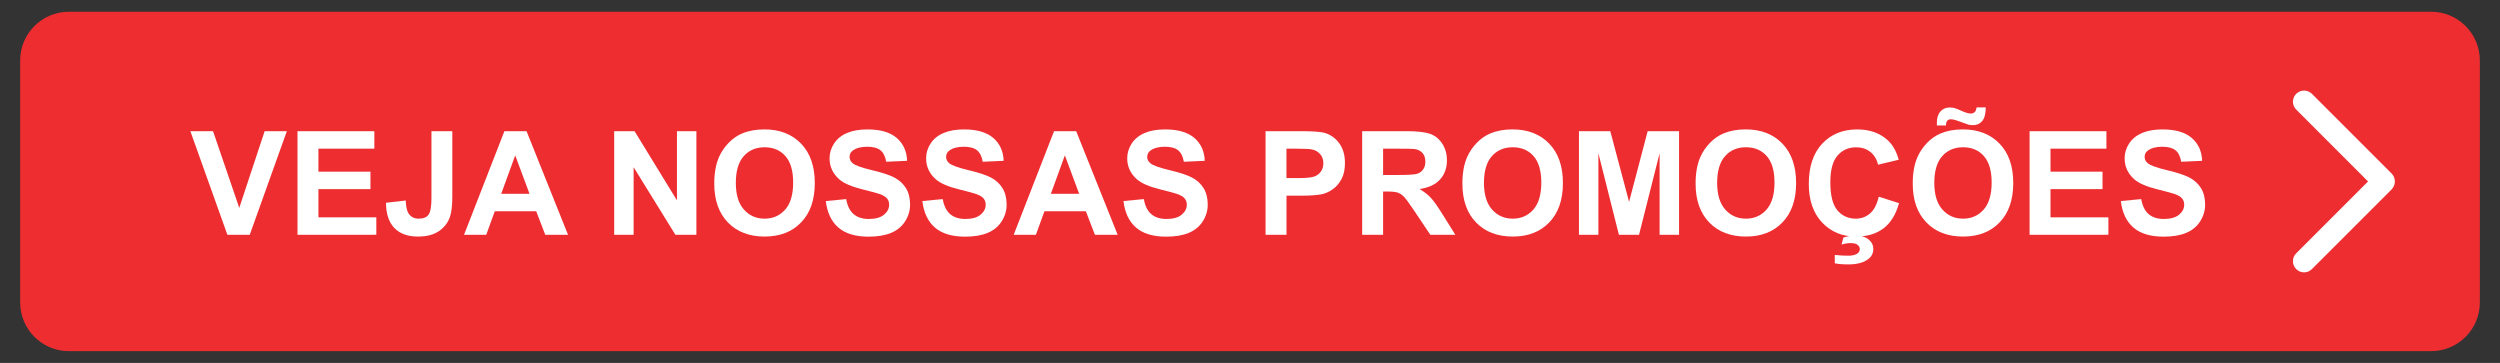 <?xml version="1.0" encoding="utf-8"?>
<!-- Generator: Adobe Illustrator 15.0.0, SVG Export Plug-In . SVG Version: 6.00 Build 0)  -->
<!DOCTYPE svg PUBLIC "-//W3C//DTD SVG 1.1//EN" "http://www.w3.org/Graphics/SVG/1.1/DTD/svg11.dtd">
<svg version="1.1" id="Layer_1" xmlns="http://www.w3.org/2000/svg" xmlns:xlink="http://www.w3.org/1999/xlink" x="0px" y="0px"
	 width="248px" height="36px" viewBox="0 0 248 36" enable-background="new 0 0 248 36" xml:space="preserve">
<rect x="0" y="0" width="248" height="36" fill="#333333" stroke="none"/>
<g>
	<g>
		<path fill="#EE2D31" d="M246,29.998c0,2.672-2.164,4.836-4.836,4.836H6.834C4.165,34.832,2,32.668,2,29.998V6
			c0-2.67,2.165-4.834,4.834-4.834h234.33C243.836,1.166,246,3.332,246,6V29.998z"/>
	</g>
	<g enable-background="new    ">
		<path fill="#FFFFFF" d="M22.557,23.291l-3.674-10.279h2.25l2.602,7.607l2.518-7.607h2.202l-3.681,10.279H22.557z"/>
		<path fill="#FFFFFF" d="M29.513,23.291V13.012h7.622v1.738h-5.547v2.279h5.161v1.732h-5.161v2.797h5.743v1.731L29.513,23.291
			L29.513,23.291z"/>
		<path fill="#FFFFFF" d="M42.8,13.012h2.069v6.508c0,0.851-0.075,1.504-0.225,1.963c-0.201,0.599-0.565,1.078-1.094,1.44
			c-0.529,0.362-1.225,0.544-2.089,0.544c-1.015,0-1.795-0.283-2.342-0.854c-0.547-0.568-0.823-1.4-0.827-2.5l1.956-0.223
			c0.023,0.588,0.11,1.004,0.26,1.248c0.224,0.368,0.565,0.553,1.023,0.553c0.463,0,0.79-0.131,0.982-0.396
			c0.191-0.265,0.287-0.812,0.287-1.646V13.012z"/>
		<path fill="#FFFFFF" d="M56.348,23.291H54.09l-0.897-2.335h-4.109l-0.849,2.335h-2.202l4.004-10.279h2.195L56.348,23.291z
			 M52.526,19.225l-1.417-3.814l-1.388,3.814H52.526z"/>
		<path fill="#FFFFFF" d="M60.927,23.291V13.012h2.02l4.207,6.864v-6.864h1.928v10.279h-2.083l-4.144-6.703v6.703H60.927z"/>
		<path fill="#FFFFFF" d="M70.855,18.214c0-1.047,0.157-1.926,0.47-2.636c0.234-0.523,0.553-0.993,0.957-1.41
			c0.404-0.416,0.848-0.725,1.329-0.925c0.64-0.271,1.379-0.407,2.216-0.407c1.515,0,2.727,0.471,3.636,1.409
			c0.909,0.94,1.364,2.247,1.364,3.92c0,1.66-0.451,2.958-1.354,3.896c-0.903,0.938-2.108,1.406-3.618,1.406
			c-1.528,0-2.744-0.467-3.646-1.398C71.307,21.135,70.855,19.852,70.855,18.214z M72.994,18.145c0,1.164,0.269,2.047,0.807,2.646
			c0.537,0.602,1.22,0.9,2.047,0.9c0.827,0,1.506-0.297,2.037-0.895c0.53-0.596,0.796-1.488,0.796-2.682
			c0-1.178-0.259-2.057-0.775-2.637c-0.517-0.58-1.203-0.869-2.058-0.869s-1.545,0.293-2.069,0.879
			C73.256,16.077,72.994,16.962,72.994,18.145z"/>
		<path fill="#FFFFFF" d="M81.921,19.945l2.02-0.195c0.121,0.678,0.368,1.176,0.74,1.493s0.873,0.478,1.504,0.478
			c0.668,0,1.172-0.142,1.511-0.425c0.339-0.282,0.508-0.612,0.508-0.991c0-0.244-0.071-0.449-0.214-0.621
			c-0.143-0.17-0.392-0.318-0.747-0.445c-0.243-0.084-0.797-0.233-1.662-0.448c-1.113-0.274-1.893-0.614-2.342-1.017
			c-0.631-0.565-0.946-1.256-0.946-2.068c0-0.523,0.148-1.014,0.445-1.469c0.297-0.457,0.725-0.805,1.283-1.043
			c0.558-0.237,1.233-0.356,2.023-0.356c1.29,0,2.261,0.283,2.914,0.849c0.652,0.565,0.994,1.32,1.027,2.266l-2.075,0.092
			c-0.089-0.527-0.28-0.908-0.572-1.141c-0.292-0.231-0.73-0.348-1.314-0.348c-0.603,0-1.075,0.125-1.417,0.373
			c-0.22,0.158-0.33,0.37-0.33,0.637c0,0.244,0.103,0.451,0.309,0.625c0.262,0.22,0.897,0.449,1.907,0.688
			c1.01,0.239,1.756,0.484,2.24,0.74c0.484,0.255,0.862,0.604,1.136,1.044c0.273,0.442,0.411,0.987,0.411,1.638
			c0,0.59-0.164,1.141-0.491,1.655s-0.79,0.896-1.388,1.146c-0.599,0.25-1.344,0.375-2.237,0.375c-1.3,0-2.298-0.301-2.994-0.9
			C82.472,21.973,82.056,21.098,81.921,19.945z"/>
		<path fill="#FFFFFF" d="M91.499,19.945l2.02-0.195c0.121,0.678,0.368,1.176,0.74,1.493c0.372,0.317,0.873,0.478,1.504,0.478
			c0.668,0,1.172-0.142,1.511-0.425c0.339-0.282,0.508-0.612,0.508-0.991c0-0.244-0.071-0.449-0.214-0.621
			c-0.143-0.17-0.392-0.318-0.747-0.445c-0.243-0.084-0.797-0.233-1.662-0.448c-1.113-0.274-1.893-0.614-2.342-1.017
			c-0.631-0.565-0.946-1.256-0.946-2.068c0-0.523,0.148-1.014,0.445-1.469c0.297-0.457,0.725-0.805,1.283-1.043
			c0.558-0.237,1.233-0.356,2.023-0.356c1.29,0,2.261,0.283,2.914,0.849c0.652,0.565,0.994,1.32,1.027,2.266l-2.075,0.092
			c-0.089-0.527-0.28-0.908-0.572-1.141c-0.292-0.231-0.73-0.348-1.314-0.348c-0.603,0-1.075,0.125-1.417,0.373
			c-0.22,0.158-0.33,0.37-0.33,0.637c0,0.244,0.103,0.451,0.309,0.625c0.262,0.22,0.897,0.449,1.907,0.688
			c1.01,0.239,1.756,0.484,2.24,0.74c0.484,0.255,0.862,0.604,1.136,1.044c0.273,0.442,0.411,0.987,0.411,1.638
			c0,0.59-0.164,1.141-0.491,1.655c-0.327,0.515-0.79,0.896-1.388,1.146c-0.599,0.25-1.344,0.375-2.237,0.375
			c-1.3,0-2.298-0.301-2.994-0.9C92.05,21.973,91.634,21.098,91.499,19.945z"/>
		<path fill="#FFFFFF" d="M110.873,23.291h-2.258l-0.897-2.335h-4.109l-0.849,2.335h-2.202l4.004-10.279h2.195L110.873,23.291z
			 M107.052,19.225l-1.417-3.814l-1.388,3.814H107.052z"/>
		<path fill="#FFFFFF" d="M111.448,19.945l2.02-0.195c0.121,0.678,0.368,1.176,0.74,1.493s0.873,0.478,1.504,0.478
			c0.668,0,1.172-0.142,1.511-0.425c0.339-0.282,0.508-0.612,0.508-0.991c0-0.244-0.071-0.449-0.214-0.621
			c-0.143-0.17-0.392-0.318-0.747-0.445c-0.243-0.084-0.797-0.233-1.662-0.448c-1.113-0.274-1.893-0.614-2.342-1.017
			c-0.631-0.565-0.946-1.256-0.946-2.068c0-0.523,0.148-1.014,0.445-1.469c0.297-0.457,0.725-0.805,1.283-1.043
			c0.558-0.237,1.233-0.356,2.023-0.356c1.29,0,2.261,0.283,2.914,0.849c0.652,0.565,0.994,1.32,1.027,2.266l-2.075,0.092
			c-0.089-0.527-0.28-0.908-0.572-1.141c-0.292-0.231-0.73-0.348-1.314-0.348c-0.603,0-1.075,0.125-1.417,0.373
			c-0.22,0.158-0.33,0.37-0.33,0.637c0,0.244,0.103,0.451,0.309,0.625c0.262,0.22,0.897,0.449,1.907,0.688
			c1.01,0.239,1.756,0.484,2.24,0.74c0.484,0.255,0.862,0.604,1.136,1.044c0.273,0.442,0.411,0.987,0.411,1.638
			c0,0.59-0.164,1.141-0.491,1.655s-0.79,0.896-1.388,1.146c-0.599,0.25-1.344,0.375-2.237,0.375c-1.3,0-2.298-0.301-2.994-0.9
			C112,21.973,111.583,21.098,111.448,19.945z"/>
		<path fill="#FFFFFF" d="M125.543,23.291V13.012h3.33c1.262,0,2.085,0.051,2.469,0.154c0.588,0.154,1.082,0.488,1.479,1.006
			c0.398,0.518,0.598,1.184,0.598,2.002c0,0.631-0.113,1.162-0.344,1.592s-0.521,0.769-0.873,1.014
			c-0.354,0.246-0.713,0.408-1.076,0.488c-0.495,0.098-1.214,0.146-2.152,0.146h-1.354v3.878H125.543z M127.617,14.75v2.917h1.137
			c0.818,0,1.365-0.054,1.641-0.161c0.276-0.107,0.492-0.275,0.648-0.505s0.234-0.495,0.234-0.799c0-0.374-0.109-0.683-0.328-0.927
			c-0.221-0.242-0.498-0.396-0.836-0.455c-0.247-0.047-0.744-0.07-1.492-0.07H127.617z"/>
		<path fill="#FFFFFF" d="M135.127,23.291V13.012h4.369c1.098,0,1.896,0.092,2.395,0.276c0.5,0.185,0.896,0.515,1.195,0.985
			c0.299,0.473,0.449,1.013,0.449,1.619c0,0.771-0.227,1.408-0.682,1.91c-0.453,0.504-1.131,0.819-2.033,0.95
			c0.449,0.263,0.82,0.55,1.111,0.863c0.293,0.312,0.688,0.868,1.182,1.668l1.256,2.006h-2.482l-1.5-2.237
			c-0.533-0.799-0.897-1.303-1.094-1.511c-0.197-0.208-0.404-0.351-0.625-0.429c-0.219-0.076-0.566-0.114-1.045-0.114h-0.42v4.291
			L135.127,23.291L135.127,23.291z M137.203,17.357h1.535c0.996,0,1.617-0.041,1.865-0.125s0.44-0.229,0.582-0.436
			c0.141-0.206,0.211-0.463,0.211-0.771c0-0.346-0.094-0.625-0.277-0.838s-0.445-0.347-0.781-0.402
			c-0.169-0.023-0.674-0.035-1.516-0.035h-1.619V17.357z"/>
		<path fill="#FFFFFF" d="M145.07,18.214c0-1.047,0.156-1.926,0.471-2.636c0.232-0.523,0.553-0.993,0.957-1.41
			c0.404-0.416,0.848-0.725,1.328-0.925c0.641-0.271,1.379-0.407,2.217-0.407c1.514,0,2.727,0.471,3.635,1.409
			c0.91,0.94,1.364,2.247,1.364,3.92c0,1.66-0.451,2.958-1.354,3.896c-0.902,0.938-2.107,1.406-3.617,1.406
			c-1.528,0-2.744-0.467-3.646-1.398S145.07,19.852,145.07,18.214z M147.209,18.145c0,1.164,0.27,2.047,0.807,2.646
			s1.221,0.9,2.049,0.9c0.826,0,1.506-0.297,2.037-0.895c0.529-0.596,0.795-1.488,0.795-2.682c0-1.178-0.258-2.057-0.774-2.637
			s-1.202-0.869-2.058-0.869c-0.856,0-1.545,0.293-2.069,0.879C147.471,16.077,147.209,16.962,147.209,18.145z"/>
		<path fill="#FFFFFF" d="M156.633,23.291V13.012h3.107l1.865,7.012l1.844-7.012h3.113v10.279h-1.929v-8.092l-2.041,8.092h-1.997
			l-2.035-8.092v8.092H156.633z"/>
		<path fill="#FFFFFF" d="M168.203,18.214c0-1.047,0.156-1.926,0.47-2.636c0.233-0.523,0.554-0.993,0.957-1.41
			c0.404-0.416,0.849-0.725,1.329-0.925c0.641-0.271,1.379-0.407,2.216-0.407c1.515,0,2.728,0.471,3.636,1.409
			c0.91,0.94,1.363,2.247,1.363,3.92c0,1.66-0.451,2.958-1.354,3.896c-0.903,0.938-2.107,1.406-3.617,1.406
			c-1.529,0-2.744-0.467-3.646-1.398S168.203,19.852,168.203,18.214z M170.342,18.145c0,1.164,0.27,2.047,0.807,2.646
			c0.537,0.602,1.221,0.9,2.047,0.9c0.828,0,1.508-0.297,2.037-0.895c0.531-0.596,0.797-1.488,0.797-2.682
			c0-1.178-0.26-2.057-0.774-2.637c-0.517-0.58-1.202-0.869-2.06-0.869c-0.855,0-1.545,0.293-2.067,0.879
			C170.605,16.076,170.342,16.962,170.342,18.145z"/>
		<path fill="#FFFFFF" d="M186.371,19.512l2.013,0.639c-0.308,1.121-0.821,1.955-1.538,2.5c-0.719,0.545-1.629,0.816-2.732,0.816
			c-1.364,0-2.485-0.467-3.364-1.398s-1.317-2.209-1.317-3.825c0-1.712,0.44-3.039,1.324-3.986c0.885-0.946,2.045-1.42,3.485-1.42
			c1.258,0,2.278,0.372,3.063,1.115c0.467,0.438,0.817,1.069,1.051,1.894l-2.055,0.49c-0.121-0.533-0.375-0.953-0.76-1.262
			c-0.387-0.309-0.855-0.463-1.406-0.463c-0.762,0-1.381,0.272-1.854,0.82c-0.475,0.547-0.713,1.432-0.713,2.656
			c0,1.301,0.234,2.227,0.701,2.777s1.076,0.826,1.823,0.826c0.552,0,1.026-0.176,1.423-0.525
			C185.914,20.814,186.199,20.266,186.371,19.512z M182.01,26.117v-0.828c0.482,0.052,0.924,0.077,1.326,0.077
			c0.416,0,0.725-0.074,0.926-0.224c0.153-0.113,0.23-0.259,0.23-0.437c0-0.158-0.072-0.297-0.217-0.413
			c-0.146-0.117-0.369-0.176-0.674-0.176c-0.299,0-0.605,0.047-0.918,0.141l0.182-0.693c0.365-0.127,0.758-0.189,1.178-0.189
			c0.585,0,1.029,0.129,1.333,0.387c0.304,0.256,0.456,0.569,0.456,0.938c0,0.411-0.168,0.745-0.506,1.003
			c-0.453,0.352-1.104,0.525-1.949,0.525C182.773,26.229,182.318,26.191,182.01,26.117z"/>
		<path fill="#FFFFFF" d="M189.744,18.214c0-1.047,0.156-1.926,0.47-2.636c0.233-0.523,0.554-0.993,0.957-1.41
			c0.404-0.416,0.849-0.725,1.329-0.925c0.641-0.271,1.379-0.407,2.216-0.407c1.515,0,2.728,0.471,3.636,1.409
			c0.91,0.94,1.363,2.247,1.363,3.92c0,1.66-0.451,2.958-1.354,3.896c-0.903,0.938-2.107,1.406-3.617,1.406
			c-1.529,0-2.744-0.467-3.646-1.398S189.744,19.852,189.744,18.214z M191.883,18.145c0,1.164,0.27,2.047,0.807,2.646
			c0.537,0.602,1.221,0.9,2.047,0.9c0.828,0,1.508-0.297,2.037-0.895c0.531-0.596,0.797-1.488,0.797-2.682
			c0-1.178-0.26-2.057-0.774-2.637c-0.517-0.58-1.203-0.869-2.06-0.869c-0.855,0-1.545,0.293-2.067,0.879
			C192.146,16.076,191.883,16.962,191.883,18.145z M193.04,12.443h-0.897c-0.004-0.107-0.008-0.191-0.008-0.252
			c0-0.491,0.119-0.869,0.357-1.133c0.238-0.265,0.545-0.396,0.92-0.396c0.163,0,0.314,0.018,0.455,0.053s0.396,0.137,0.768,0.303
			c0.372,0.166,0.663,0.248,0.873,0.248c0.15,0,0.275-0.047,0.375-0.141c0.102-0.094,0.165-0.25,0.193-0.471h0.912
			c-0.006,0.632-0.123,1.082-0.355,1.354c-0.23,0.271-0.529,0.406-0.895,0.406c-0.158,0-0.314-0.017-0.469-0.049
			c-0.107-0.028-0.377-0.124-0.808-0.287c-0.43-0.164-0.741-0.246-0.938-0.246c-0.149,0-0.267,0.046-0.352,0.138
			C193.089,12.062,193.045,12.219,193.04,12.443z"/>
		<path fill="#FFFFFF" d="M201.335,23.291V13.012h7.622v1.738h-5.547v2.279h5.16v1.732h-5.16v2.797h5.742v1.731L201.335,23.291
			L201.335,23.291z"/>
		<path fill="#FFFFFF" d="M210.389,19.945l2.02-0.195c0.121,0.678,0.367,1.176,0.738,1.493c0.373,0.317,0.873,0.478,1.504,0.478
			c0.67,0,1.172-0.142,1.513-0.425c0.339-0.282,0.508-0.612,0.508-0.991c0-0.244-0.069-0.449-0.213-0.621
			c-0.144-0.17-0.394-0.318-0.748-0.445c-0.242-0.084-0.797-0.233-1.661-0.448c-1.111-0.274-1.895-0.614-2.343-1.017
			c-0.631-0.565-0.944-1.256-0.944-2.068c0-0.523,0.147-1.014,0.444-1.469c0.297-0.457,0.726-0.805,1.282-1.043
			c0.559-0.237,1.232-0.356,2.023-0.356c1.289,0,2.26,0.283,2.912,0.849c0.652,0.566,0.994,1.32,1.027,2.266l-2.075,0.092
			c-0.089-0.527-0.28-0.908-0.571-1.141c-0.293-0.23-0.729-0.348-1.313-0.348c-0.604,0-1.076,0.125-1.417,0.373
			c-0.221,0.158-0.329,0.37-0.329,0.637c0,0.244,0.103,0.451,0.31,0.625c0.262,0.22,0.896,0.449,1.905,0.688
			c1.011,0.239,1.757,0.484,2.24,0.74c0.483,0.255,0.862,0.604,1.137,1.044c0.272,0.442,0.41,0.987,0.41,1.638
			c0,0.59-0.164,1.141-0.491,1.655c-0.326,0.515-0.79,0.896-1.388,1.146c-0.601,0.25-1.345,0.375-2.237,0.375
			c-1.3,0-2.298-0.301-2.994-0.9C210.941,21.975,210.523,21.098,210.389,19.945z"/>
	</g>
	<path fill="#FFFFFF" d="M237.568,17.999c0.002-0.286-0.104-0.571-0.323-0.79l-7.901-7.9c-0.431-0.433-1.131-0.433-1.562,0
		c-0.431,0.432-0.431,1.131,0,1.562L234.91,18l-7.129,7.13c-0.432,0.431-0.432,1.13,0,1.562c0.432,0.434,1.132,0.434,1.562,0
		l7.902-7.899C237.464,18.572,237.57,18.285,237.568,17.999z"/>
</g>
</svg>
